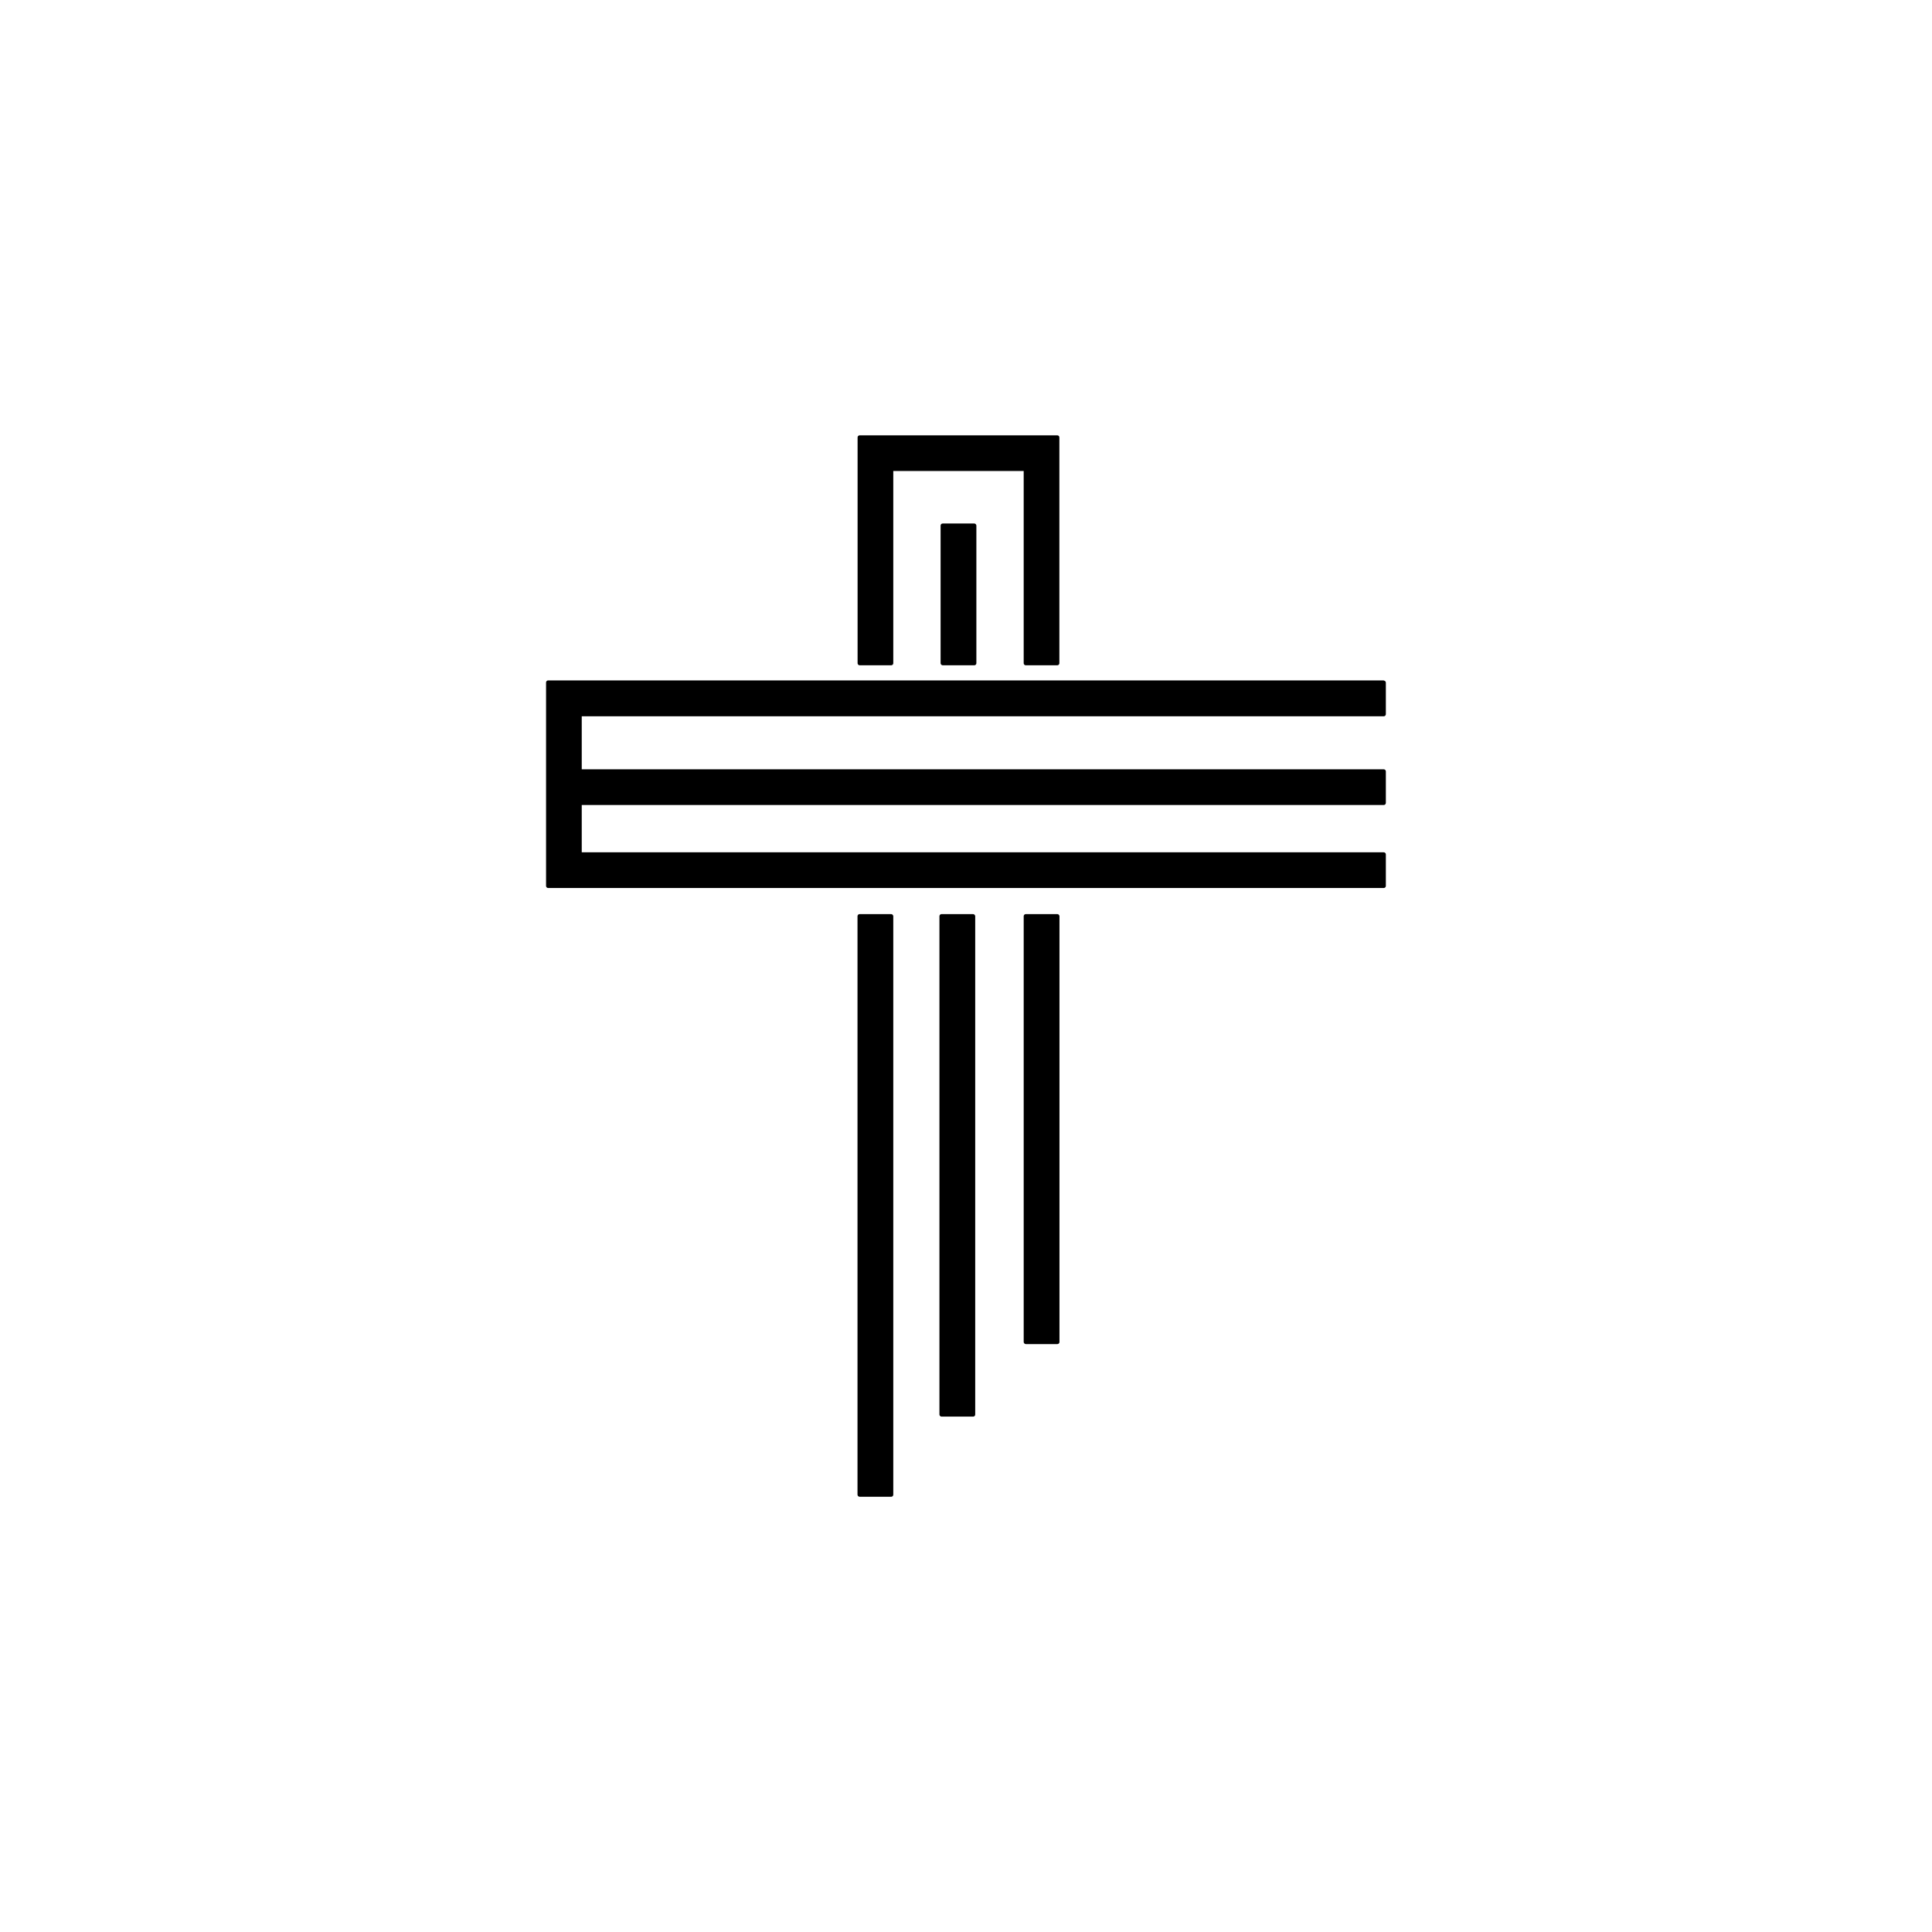 <?xml version="1.0" encoding="UTF-8"?><svg id="Layer_1" xmlns="http://www.w3.org/2000/svg" viewBox="0 0 216 216"><defs><style>.cls-1{fill:#000;stroke-width:0px;}</style></defs><rect class="cls-1" x="95.87" y="102.2" width="4" height="65.14" rx=".23" ry=".23"/><rect class="cls-1" x="105.03" y="102.2" width="4" height="56.18" rx=".23" ry=".23"/><rect class="cls-1" x="105.16" y="58.53" width="4" height="15.85" rx=".23" ry=".23"/><path class="cls-1" d="M96.11,74.38h3.53c.13,0,.23-.11.23-.23v-21.49h14.58v21.49c0,.13.11.23.23.23h3.53c.13,0,.23-.11.23-.23v-25.25c0-.13-.11-.23-.23-.23h-22.1c-.13,0-.23.11-.23.23v25.25c0,.13.11.23.23.23Z"/><path class="cls-1" d="M154.72,76.07H61.28c-.13,0-.23.11-.23.23v22.75c0,.13.11.23.23.23h93.43c.13,0,.23-.11.23-.23v-3.53c0-.13-.11-.23-.23-.23h-89.67v-5.29h89.67c.13,0,.23-.11.23-.23v-3.53c0-.13-.11-.23-.23-.23h-89.67v-5.93h89.67c.13,0,.23-.11.23-.23v-3.53c0-.13-.11-.23-.23-.23Z"/><rect class="cls-1" x="114.45" y="102.2" width="4" height="48.07" rx=".23" ry=".23"/></svg>